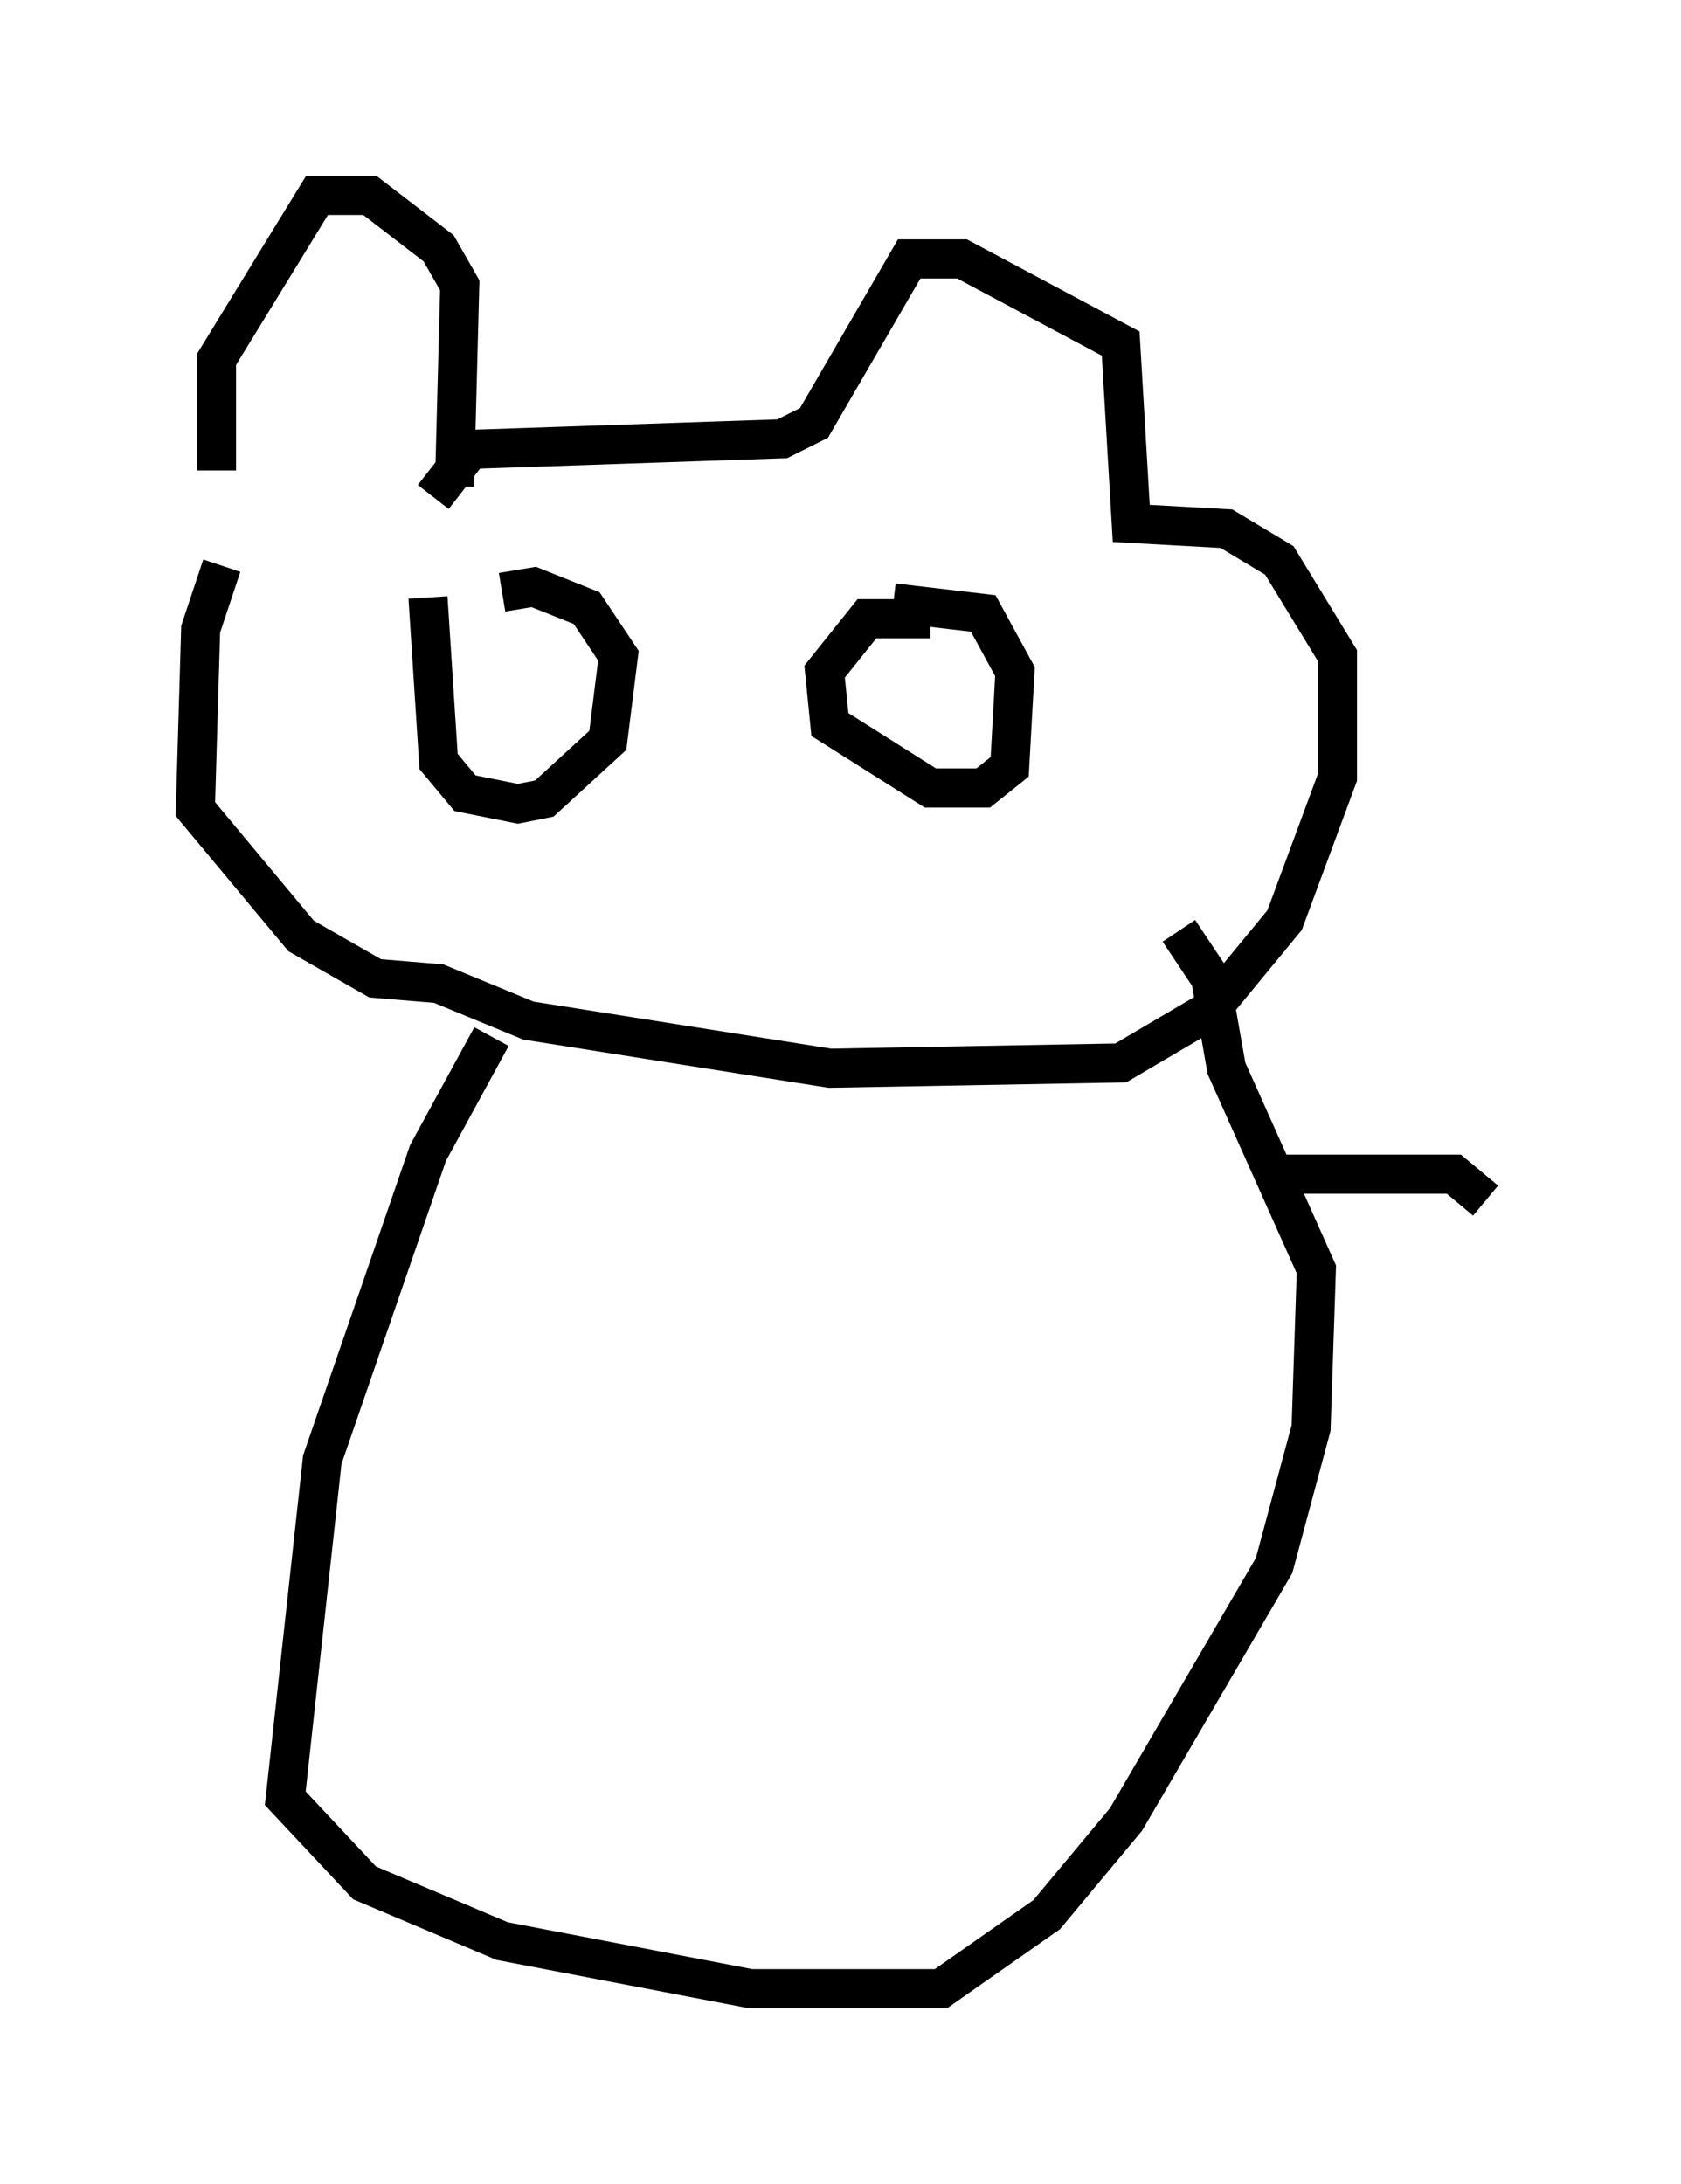 <?xml version="1.0" encoding="utf-8" ?>
<svg baseProfile="full" height="55.872" version="1.1" width="43.017" xmlns="http://www.w3.org/2000/svg" xmlns:ev="http://www.w3.org/2001/xml-events" xmlns:xlink="http://www.w3.org/1999/xlink"><defs /><rect fill="white" height="55.872" width="43.017" x="0" y="0" /><path d="M6.488, 15.284 m-0.947, -3.248 l0.0, -2.842 2.571, -4.195 l1.353, 0.0 1.759, 1.353 l0.541, 0.947 -0.135, 5.142 m-5.954, 2.03 l-0.541, 1.624 -0.135, 4.601 l2.706, 3.248 1.894, 1.083 l1.624, 0.135 2.3, 0.947 l7.713, 1.218 7.442, -0.135 l2.3, -1.353 1.894, -2.3 l1.353, -3.654 0.0, -3.112 l-1.488, -2.436 -1.353, -0.812 l-2.436, -0.135 -0.271, -4.601 l-4.059, -2.165 -1.353, 0.0 l-2.436, 4.195 -0.812, 0.406 l-7.984, 0.271 -0.947, 1.218 m-0.135, 2.571 l0.271, 4.195 0.677, 0.812 l1.353, 0.271 0.677, -0.135 l1.624, -1.488 0.271, -2.165 l-0.812, -1.218 -1.353, -0.541 l-0.812, 0.135 m10.961, 0.677 l-1.624, 0.0 -1.083, 1.353 l0.135, 1.353 2.571, 1.624 l1.353, 0.0 0.677, -0.541 l0.135, -2.436 -0.812, -1.488 l-2.3, -0.271 m-10.284, 11.096 l-1.624, 2.977 -2.706, 7.848 l-0.947, 8.66 2.03, 2.165 l3.518, 1.488 6.36, 1.218 l4.871, 0.0 2.706, -1.894 l2.03, -2.436 3.789, -6.495 l0.947, -3.518 0.135, -4.059 l-2.3, -5.142 -0.406, -2.3 l-0.812, -1.218 m2.3, 6.225 l4.736, 0.0 0.812, 0.677 " fill="none" stroke="black" stroke-width="1" /></svg>